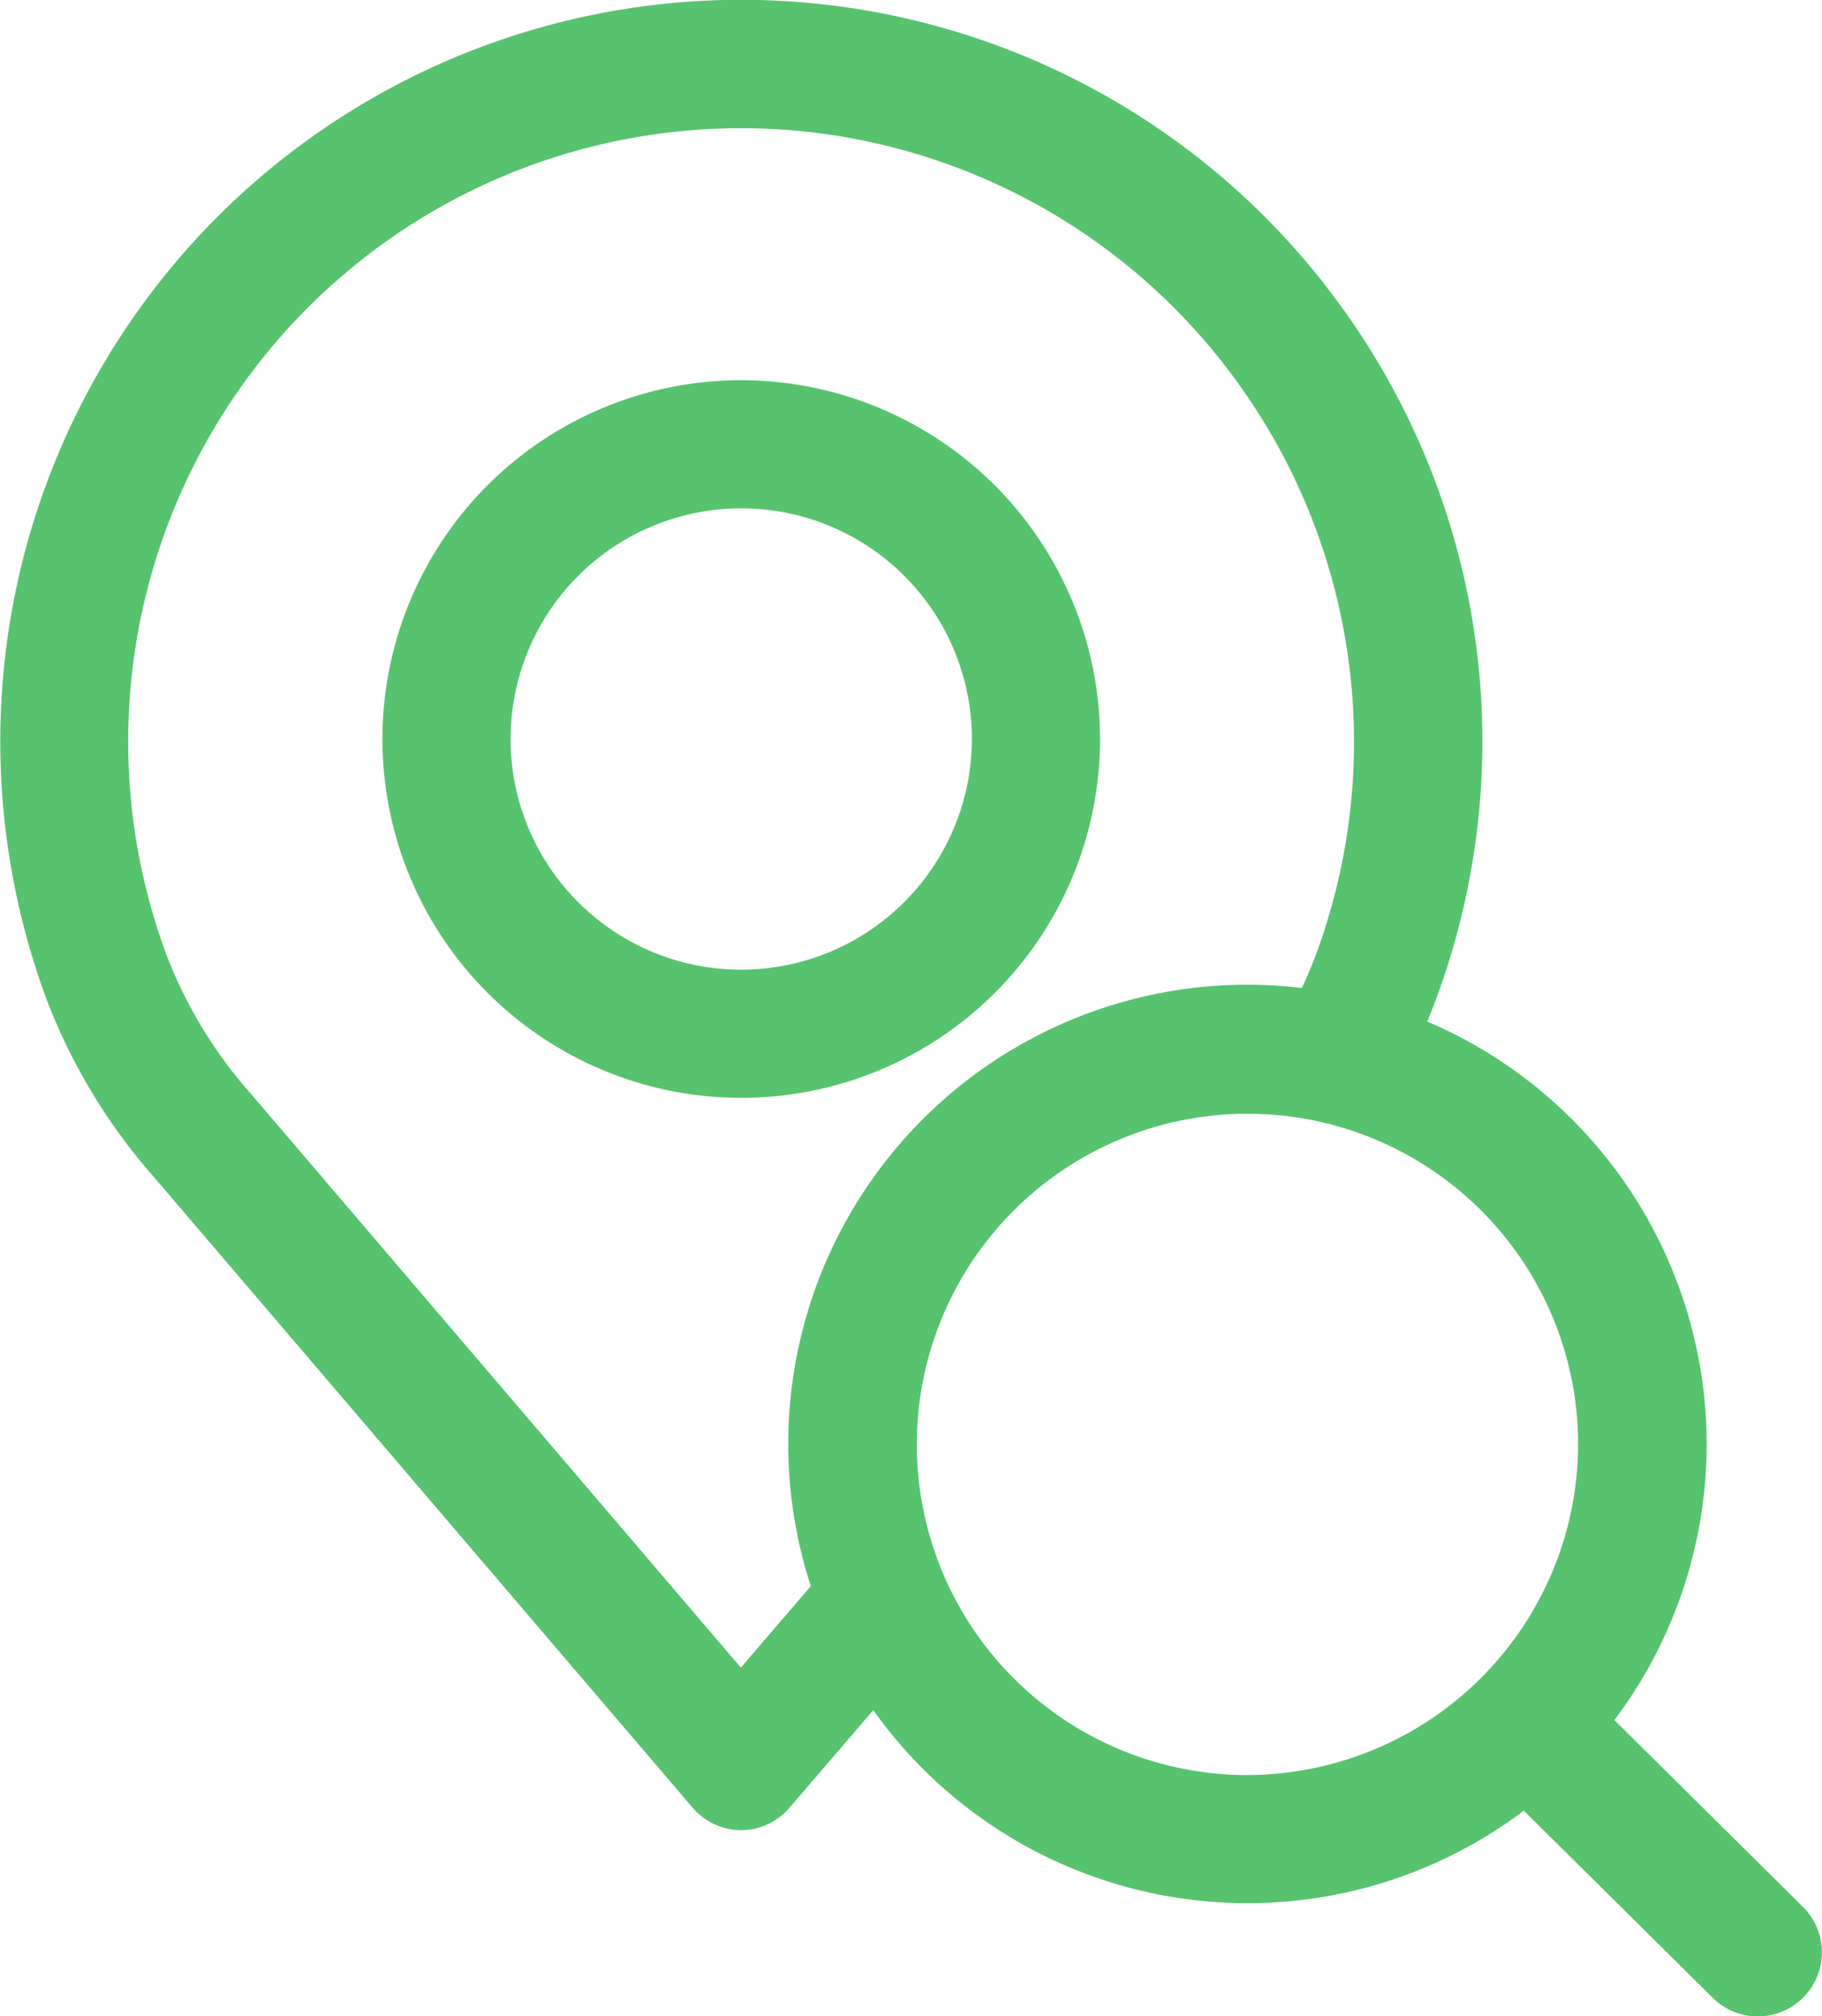<svg xmlns="http://www.w3.org/2000/svg" width="22.592" height="25" viewBox="0 0 22.592 25"><defs><style>.a{fill:#57c36f;}</style></defs><g transform="translate(-24.663)"><g transform="translate(24.663)"><g transform="translate(0)"><path class="a" d="M41.4,3.951A9.181,9.181,0,0,0,26.313,3.94,9.2,9.2,0,0,0,25.244,12.4a7.231,7.231,0,0,0,1.333,2.2l6.674,7.813a.8.8,0,0,0,.6.279h0a.794.794,0,0,0,.6-.277l1.774-2.066-1.206-1.035-1.17,1.362L27.781,13.57a5.668,5.668,0,0,1-1.05-1.72,7.608,7.608,0,0,1,.887-7.005,7.592,7.592,0,0,1,12.47.01,7.6,7.6,0,0,1,.882,7.008,5.5,5.5,0,0,1-.441.9l1.372.8a6.9,6.9,0,0,0,.56-1.152A9.177,9.177,0,0,0,41.4,3.951Z" transform="translate(-24.663)"/></g></g><g transform="translate(29.405 4.714)"><g transform="translate(0)"><path class="a" d="M126.229,96.542a4.449,4.449,0,1,0,4.449,4.449A4.454,4.454,0,0,0,126.229,96.542Zm0,7.309a2.86,2.86,0,1,1,2.86-2.86A2.863,2.863,0,0,1,126.229,103.851Z" transform="translate(-121.78 -96.542)"/></g></g><g transform="translate(34.437 12.209)"><g transform="translate(0)"><path class="a" d="M230.525,250.034a5.694,5.694,0,1,0,5.694,5.694A5.7,5.7,0,0,0,230.525,250.034Zm0,9.8a4.1,4.1,0,1,1,4.1-4.1A4.11,4.11,0,0,1,230.525,259.833Z" transform="translate(-224.831 -250.034)"/></g></g><g transform="translate(42.832 20.604)"><g transform="translate(0)"><path class="a" d="M400.953,425l-2.834-2.807A.794.794,0,1,0,397,423.32l2.834,2.807A.794.794,0,0,0,400.953,425Z" transform="translate(-396.766 -421.961)"/></g></g></g></svg>